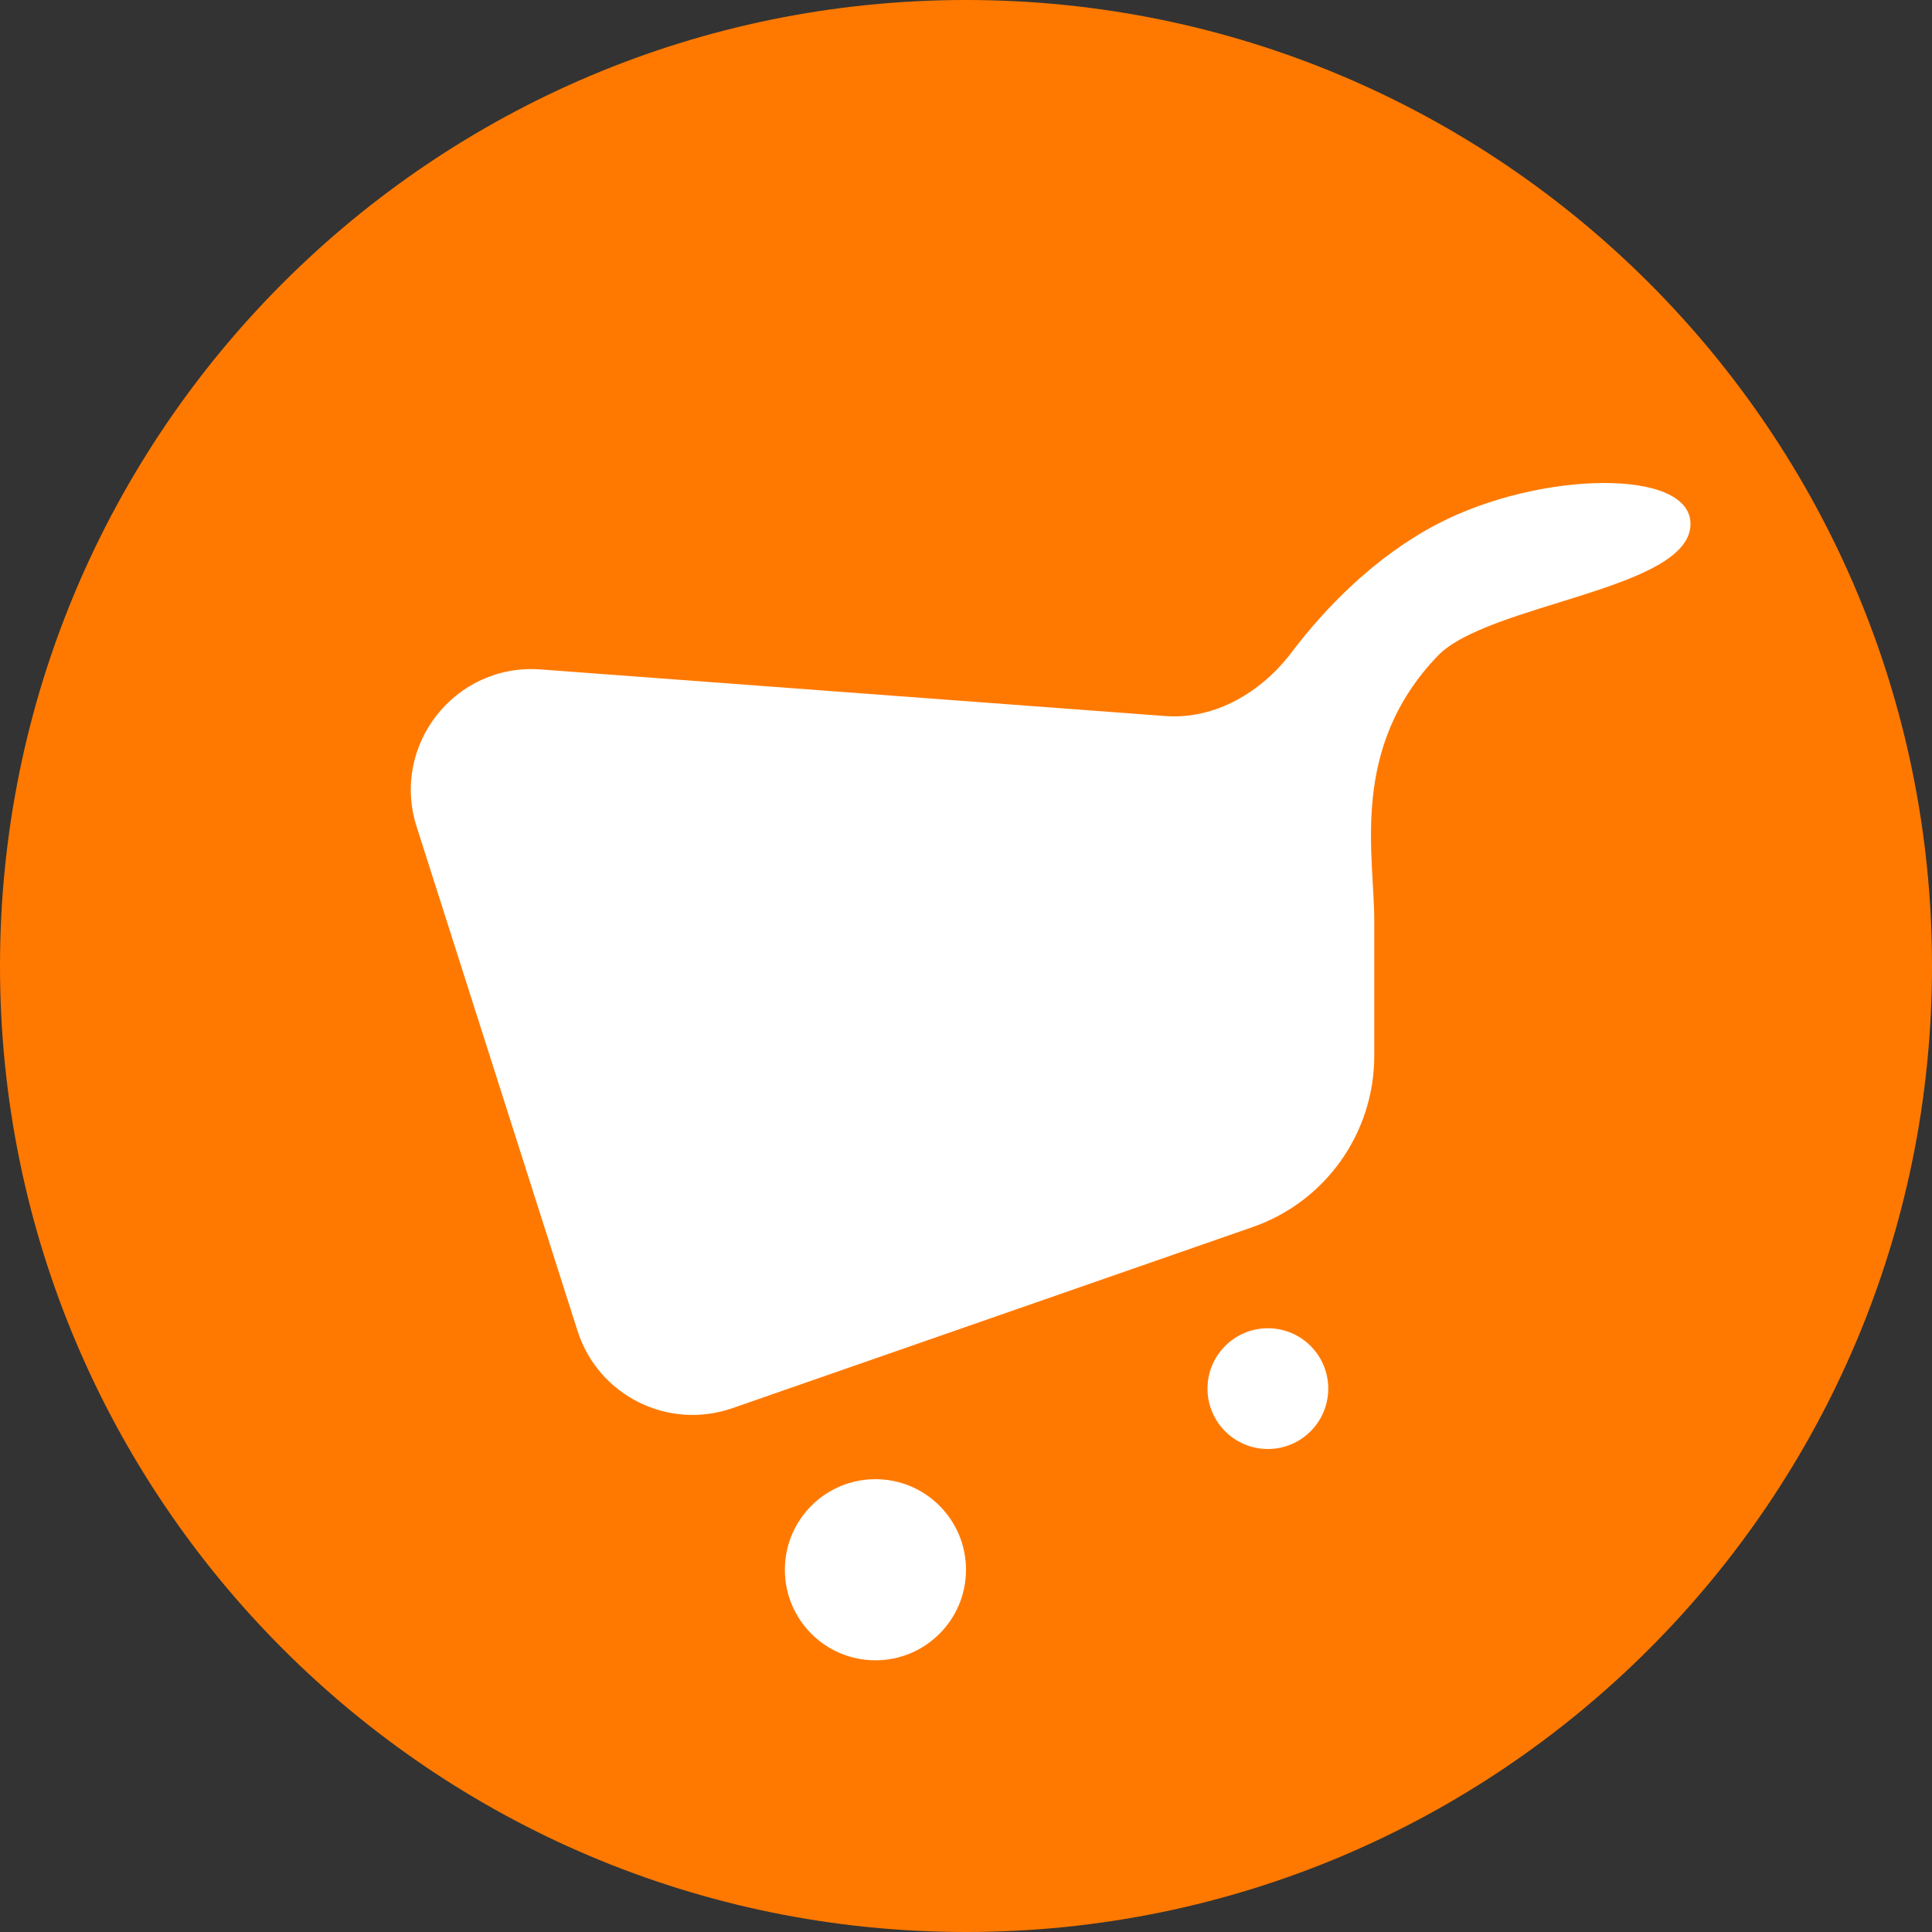 <svg width="16" height="16" viewBox="0 0 16 16" fill="none" xmlns="http://www.w3.org/2000/svg">
<rect x="0" y="0" width="16" height="16" fill="#333333" stroke="none"/>
<path d="M16 8C16 12.418 12.418 16 8 16C3.582 16 0 12.418 0 8C0 3.582 3.582 0 8 0C12.418 0 16 3.582 16 8Z" fill="#FF7900"/>
<path d="M9.652 5.93L4.477 5.544C3.771 5.491 3.235 6.17 3.45 6.845L4.783 11.022C4.954 11.558 5.533 11.847 6.065 11.662L10.374 10.162C10.977 9.952 11.381 9.383 11.381 8.745V7.622C11.381 7.075 11.174 6.197 11.905 5.433C12.324 4.996 14 4.886 14 4.339C14 3.873 12.743 3.901 11.905 4.339C11.387 4.609 10.976 5.033 10.696 5.403C10.448 5.732 10.063 5.96 9.652 5.93Z" fill="white"/>
<circle cx="7.25" cy="13" r="0.75" fill="white"/>
<circle cx="0.5" cy="0.5" r="0.5" transform="matrix(1 0 0 -1 10 12)" fill="white"/>
</svg>
